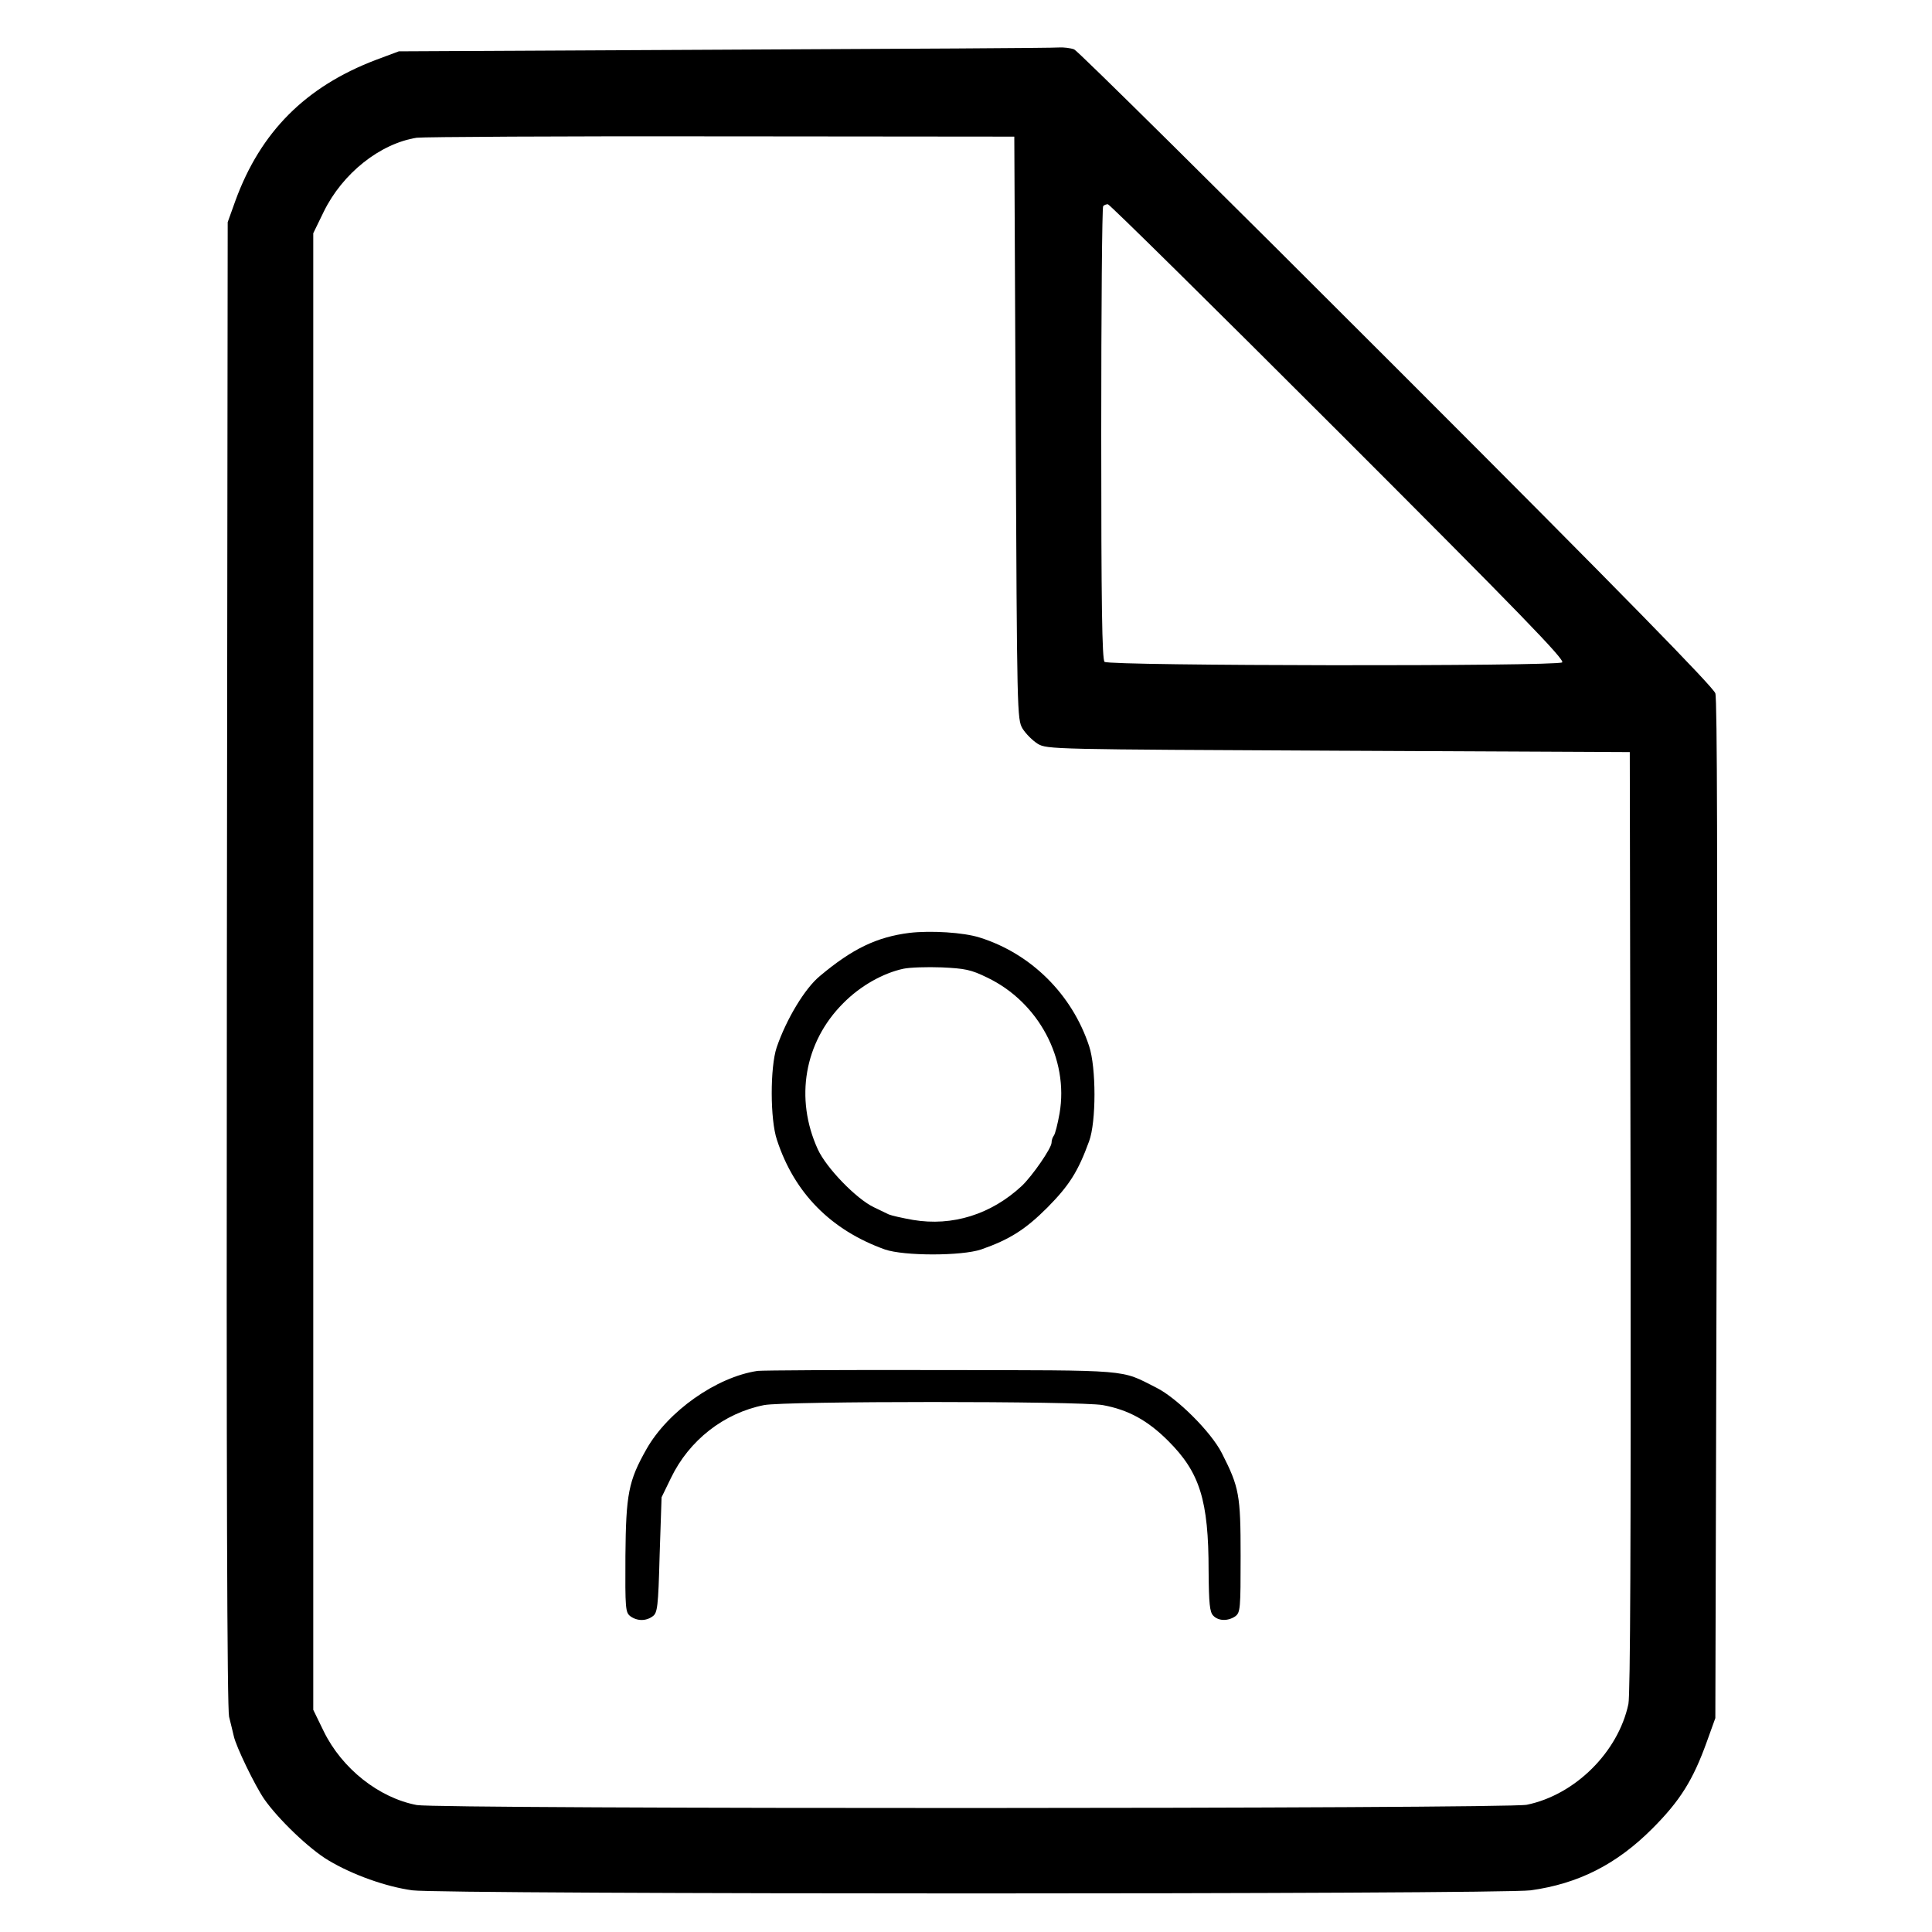  <svg version="1.0" xmlns="http://www.w3.org/2000/svg" width="700pt" height="700pt" viewBox="0 0 700 700" preserveAspectRatio="xMidYMid meet">
<g transform="translate(0,700) scale(0.1,-0.1)" fill="#000000" stroke="none">
<path d="M2625 6820 l-1180 -6 -83 -31 c-255 -97 -418 -261 -509 -510 l-28
-78 -3 -2685 c-2 -1894 1 -2698 8 -2730 6 -25 14 -56 17 -70 8 -38 77 -180
110 -228 50 -72 164 -182 234 -223 87 -52 208 -95 303 -108 108 -15 3943 -15
4052 0 173 24 311 94 440 223 101 101 148 176 198 315 l31 86 5 1840 c3 1232
2 1851 -5 1873 -8 23 -323 346 -1155 1178 -630 630 -1155 1150 -1168 1155 -13
5 -38 8 -55 7 -18 -2 -563 -5 -1212 -8z m1055 -1370 c5 -1038 5 -1056 25
-1090 12 -19 36 -43 55 -55 34 -20 52 -20 1090 -25 l1055 -5 3 -1700 c1 -1154
-1 -1716 -8 -1749 -37 -174 -193 -329 -368 -365 -70 -15 -3945 -16 -4022 -1
-137 26 -271 132 -337 267 l-38 78 0 2675 0 2675 38 78 c68 139 204 247 337
268 25 3 522 6 1105 5 l1060 -1 5 -1055z m1170 -15 c655 -655 822 -827 810
-835 -24 -15 -1643 -13 -1658 2 -9 9 -12 207 -12 828 0 449 3 820 7 823 3 4
11 7 17 7 6 0 382 -371 836 -825z"></path>
<path d="M3295 3620 c-118 -15 -206 -57 -324 -156 -55 -45 -122 -157 -157
-259 -24 -72 -24 -261 1 -335 63 -193 196 -327 391 -397 69 -24 278 -24 349 0
103 36 160 72 240 152 79 80 111 130 151 240 26 70 26 267 0 345 -62 188 -211
335 -396 393 -59 19 -179 26 -255 17z m282 -162 c186 -89 296 -295 262 -492
-7 -39 -16 -75 -21 -81 -4 -5 -8 -16 -8 -25 0 -20 -70 -121 -108 -157 -111
-103 -251 -147 -394 -123 -40 7 -79 16 -88 20 -8 4 -33 16 -54 26 -63 30 -172
142 -203 210 -84 184 -49 388 92 529 62 63 144 109 218 125 23 5 86 7 139 5
84 -4 106 -8 165 -37z"></path>
<path d="M2745 2033 c-149 -22 -325 -146 -403 -284 -65 -115 -74 -162 -76
-387 -1 -191 0 -204 18 -218 25 -18 57 -18 81 0 17 12 20 34 25 222 l7 209 34
70 c66 137 192 235 337 264 73 15 1148 15 1228 0 92 -17 162 -55 237 -130 114
-114 146 -214 146 -471 1 -119 4 -149 17 -162 19 -20 54 -20 80 -2 18 14 19
28 19 218 0 222 -5 249 -68 373 -39 77 -163 200 -237 237 -133 67 -82 63 -780
64 -349 1 -648 -1 -665 -3z"></path>
</g>
</svg>